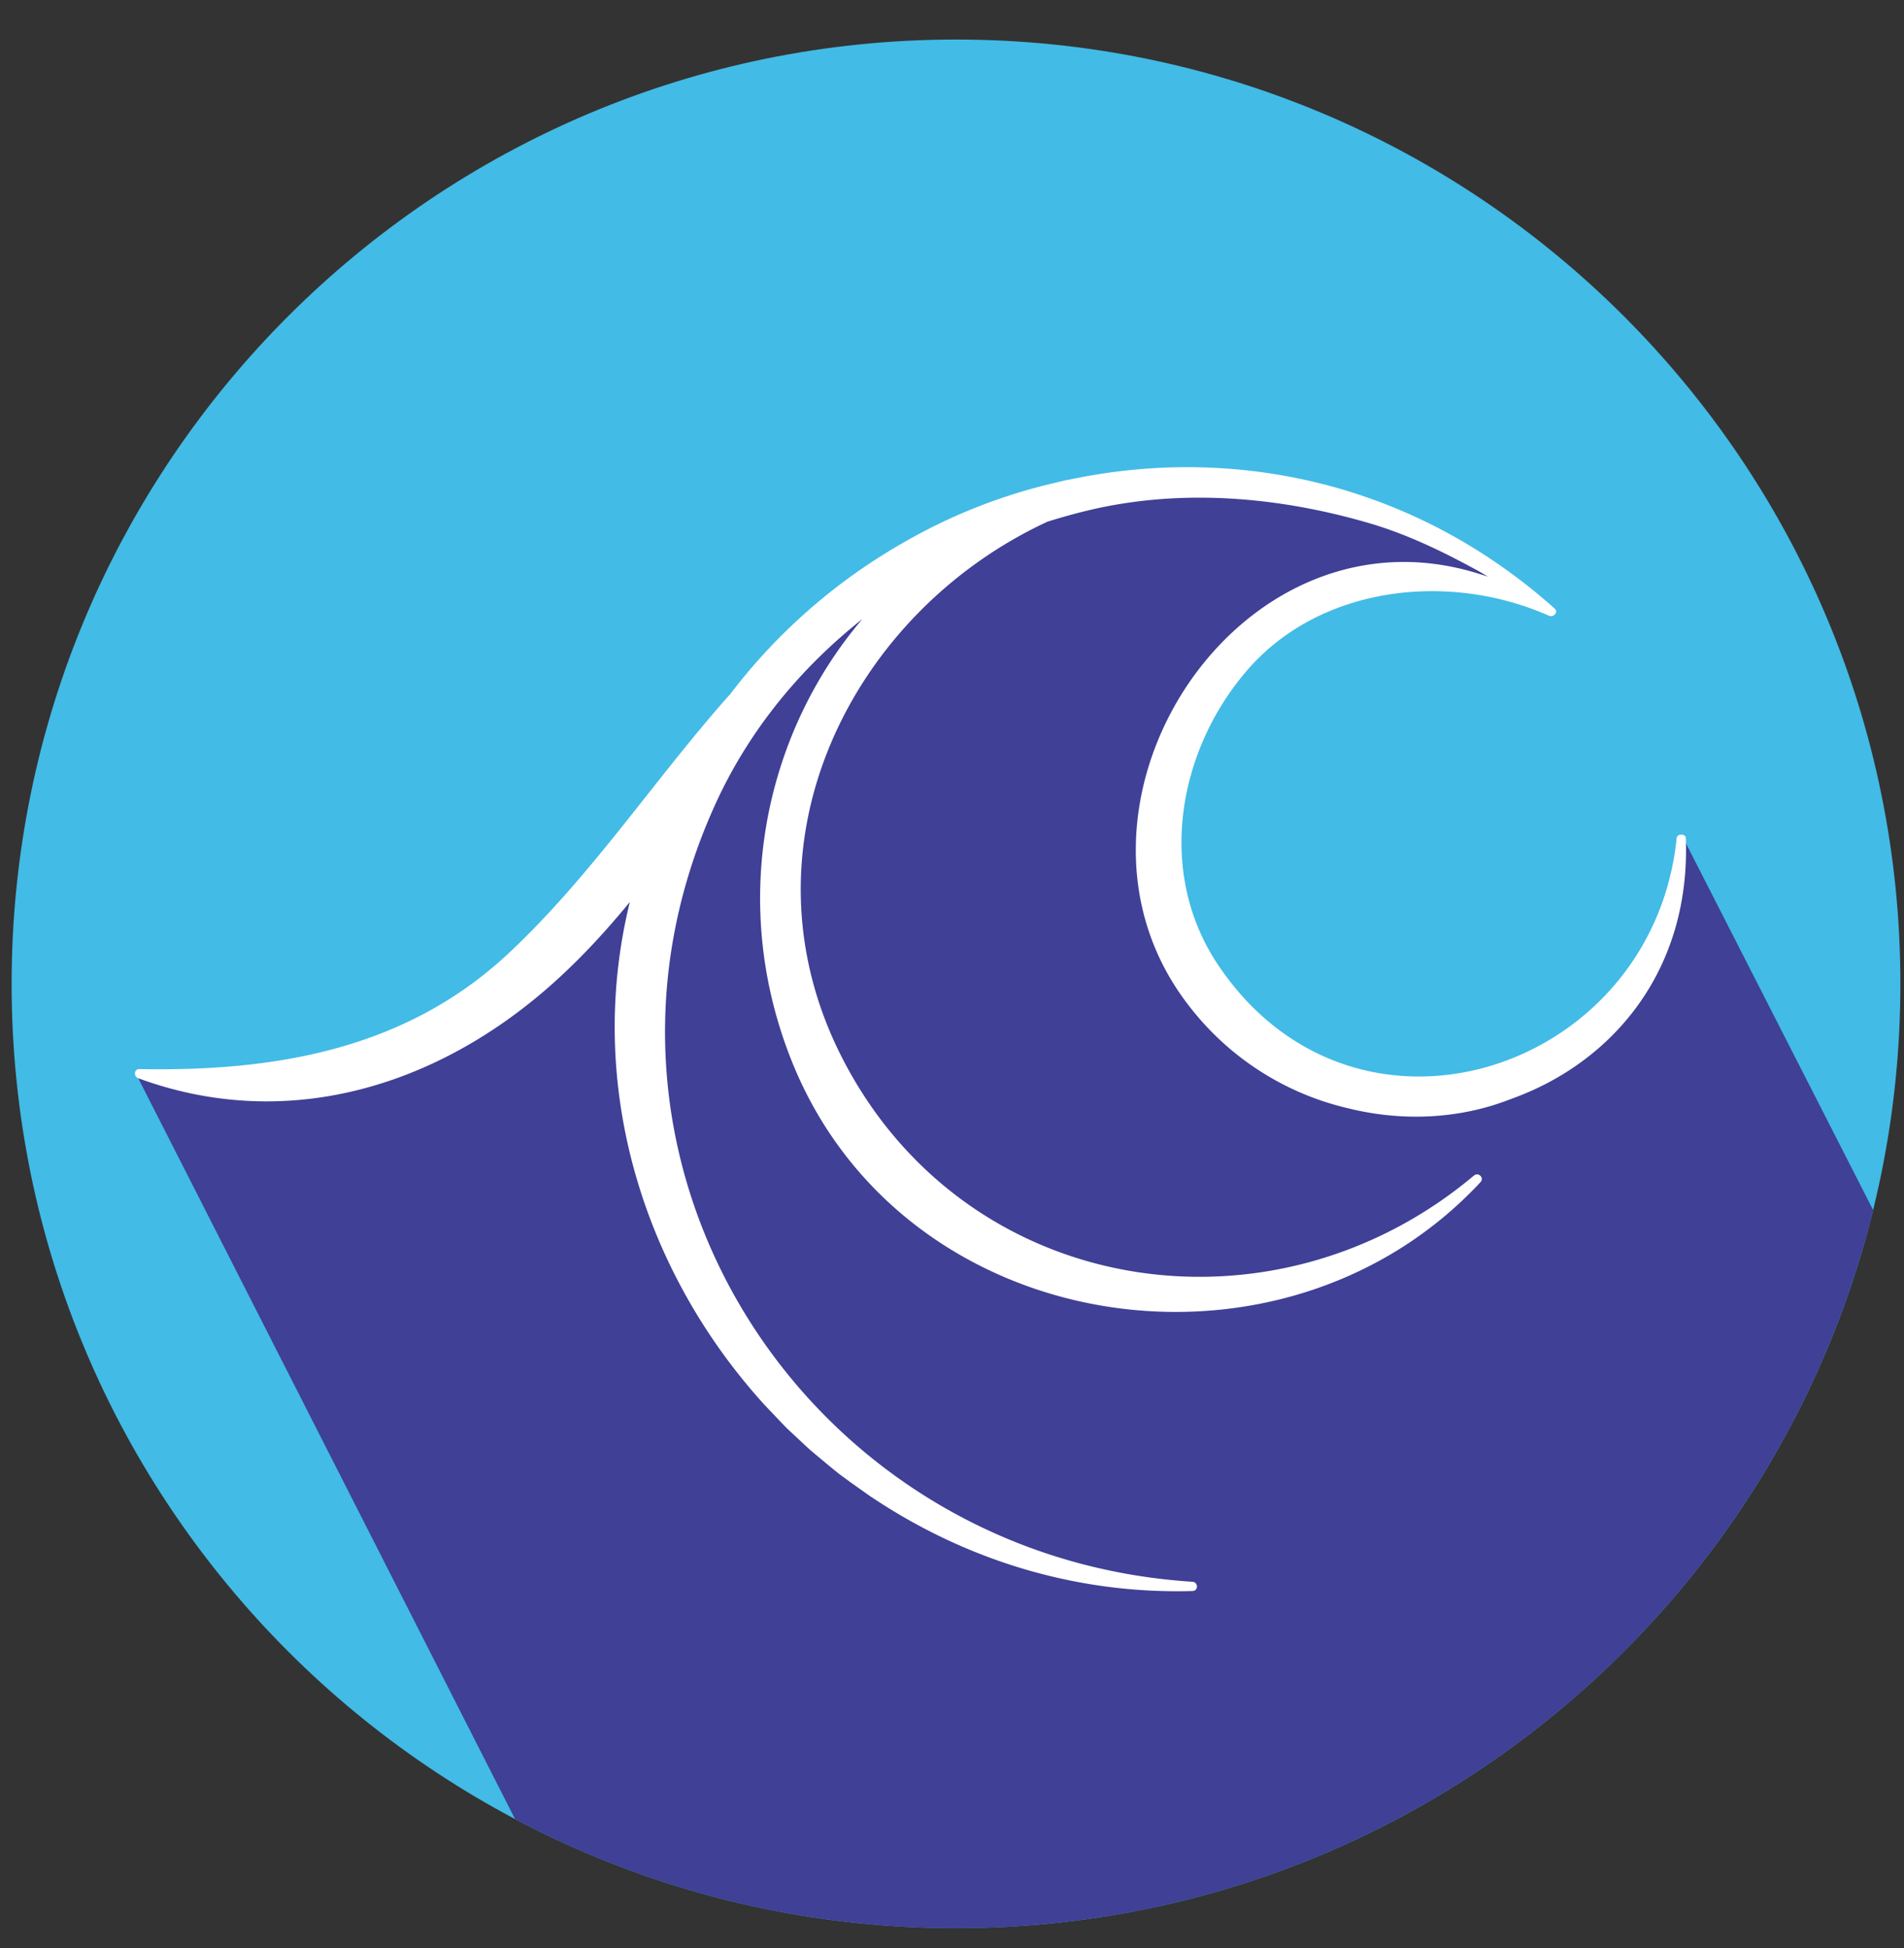 <svg xmlns="http://www.w3.org/2000/svg" viewBox="304 96 43 44" height="44" width="43"><rect x="304" y="96" width="43" height="44" fill="#333333" stroke="none"/><defs><clipPath id="A"><path d="M38.778 271.402c0-42.05 34.088-76.138 76.139-76.138h0c42.051 0 76.14 34.088 76.14 76.138h0c0 42.051-34.089 76.139-76.14 76.139h0c-42.051 0-76.139-34.088-76.139-76.139"/></clipPath><clipPath id="B"><path d="M38.975 16.451h151.884v151.887H38.975z"/></clipPath><clipPath id="C"><path d="M50.785 137.488h173.47V6.5H50.785z"/></clipPath><clipPath id="D"><path d="M228.253 271.402c0-8.836 7.164-16 16.001-16h0c8.836 0 16 7.164 16 16h0c0 8.837-7.164 16-16 16h0c-8.837 0-16.001-7.163-16.001-16"/></clipPath><clipPath id="E"><path d="M230.398 279.787h34.329v-27.526h-34.329z"/></clipPath></defs><g transform="matrix(1.333 0 0 -1.333 0 480)"><g clip-path="url(#A)"><path d="M191.058 271.402c0-42.051-34.09-76.139-76.141-76.139s-76.138 34.088-76.138 76.139 34.088 76.139 76.138 76.139 76.141-34.088 76.141-76.139" fill="#42BBF0"/><path d="M0 0c.025.246-.156.361-.348.355C-.547.373-.754.258-.746 0c-1.988-18.76-25.803-26.623-36.91-10.232-5.026 7.418-3.365 17.16 2.158 23.689 5.936 7.02 16.437 8.119 24.463 4.553.361-.16.793.281.453.586-11.377 10.162-25.773 13.185-38.994 10.414-.139-.028-.279-.045-.418-.076-.219-.045-.436-.108-.654-.159l-.946-.228c-4.09-1.014-8.027-2.623-11.676-4.754-5.269-3.031-9.996-7.129-13.822-12.166-.053-.055-.105-.107-.156-.164-6.029-6.822-11.008-14.449-17.69-20.693-8.261-7.721-18.773-9.524-29.74-9.317-.441.008-.476-.594-.097-.732 11.441-4.211 23.058-1.006 32.212 6.593 2.739 2.272 5.165 4.86 7.428 7.614-3.652-14.864 1.147-29.887 10.864-40.561.433-.478.884-.939 1.337-1.4l.43-.446c.566-.56 1.15-1.101 1.744-1.63.084-.073.162-.151.246-.223.51-.449 1.035-.877 1.563-1.301l.674-.543a41.52 41.52 0 0 1 1.017-.748c.487-.357.979-.713 1.481-1.051.05-.035.103-.066.156-.101 7.4-4.951 16.285-7.826 25.848-7.555.484.014.476.715 0 .746-31.133 1.977-51.623 33.76-38.483 62.67 2.701 5.943 6.85 10.983 11.865 14.955-7.937-9.326-10.775-22.947-5.691-35.642 8.975-22.411 39.51-26.975 55.525-9.762.332.357-.162.834-.527.529-16.312-13.703-40.969-9.877-50.894 9.418-8.819 17.141.662 35.969 16.507 43.303a47.37 47.37 0 0 0 3.825 1.039c7.343 1.637 15.041.93 22.197-1.178 3.084-.908 5.994-2.326 8.801-3.873.23-.135.265-.277.056-.209-19.64 6.27-35.736-19-23.484-34.783 3.451-4.441 7.961-7.115 12.703-8.252a20.88 20.88 0 0 1 .633-.154c.127-.028.254-.051.381-.076 3.412-.711 6.972-.647 10.306.287a22.2 22.2 0 0 1 2.194.744C-5.855-17.918.369-10.572 0 0z" fill="none" stroke="#fff" stroke-width="2" stroke-miterlimit="10"/></g><path d="M38.975 16.451h151.884v151.887H38.975z" fill="#24a1e3"/><g clip-path="url(#B)"><g clip-path="url(#C)"><path d="M164.979 127.856s-11.278 6.711-23.842-.832c-10.76-6.461-8.398-25.754-3.903-31.182 4.696-5.668 20.311-8.976 27.128-5.25 9.465 5.176 10.933 14.135 10.851 19.024l49.042-96.358-131.01-6.757-42.459 83.48c34.084-8.508 40.425 29.441 59.64 40.209 18.257 10.232 36.288 9.932 54.553-2.334" fill="#3f4096"/></g><path d="M175.561 109.26c.025.246-.156.361-.348.355-.199.018-.406-.097-.398-.355-1.988-18.76-25.803-26.623-36.91-10.233-5.027 7.418-3.365 17.161 2.158 23.69 5.935 7.019 16.436 8.119 24.463 4.553.361-.16.793.281.453.586-11.377 10.162-25.773 13.185-38.995 10.414-.138-.028-.278-.045-.418-.076-.219-.045-.436-.108-.653-.159l-.947-.228a44.35 44.35 0 0 1-11.675-4.754c-5.269-3.031-9.996-7.129-13.822-12.166l-.157-.164c-6.029-6.822-11.007-14.449-17.688-20.694-8.262-7.72-18.774-9.523-29.742-9.316-.44.008-.474-.594-.096-.732 11.441-4.211 23.058-1.006 32.212 6.593 2.739 2.272 5.165 4.86 7.428 7.614-3.652-14.864 1.147-29.887 10.864-40.561.433-.478.884-.939 1.337-1.4l.43-.446c.567-.56 1.15-1.101 1.743-1.63.085-.073.162-.151.246-.223.511-.449 1.036-.877 1.564-1.301l.673-.543c.334-.256.676-.502 1.017-.748a45.56 45.56 0 0 1 1.483-1.051c.049-.035.102-.066.155-.101 7.4-4.951 16.285-7.826 25.848-7.555.484.014.476.715 0 .746-31.133 1.977-51.623 33.76-38.483 62.67 2.701 5.943 6.85 10.982 11.864 14.955-7.936-9.326-10.774-22.947-5.69-35.642 8.974-22.411 39.51-26.975 55.525-9.762.331.357-.162.834-.527.529-16.312-13.703-40.969-9.877-50.894 9.418-8.819 17.141.662 35.969 16.507 43.303 1.262.394 2.536.752 3.825 1.039 7.343 1.637 15.041.93 22.197-1.178 3.084-.908 5.994-2.326 8.801-3.873l.687-.408-.632.199c-19.639 6.27-35.735-19-23.483-34.783 3.45-4.441 7.961-7.115 12.703-8.252a20.88 20.88 0 0 1 .633-.154c.127-.028.255-.051.382-.076 3.411-.711 6.971-.647 10.305.287.746.205 1.474.463 2.195.744 8.005 2.951 14.229 10.297 13.86 20.869" fill="#fff"/></g><g clip-path="url(#D)"><path d="M260.254 271.402c0-8.836-7.164-16-16-16s-16 7.164-16 16 7.163 16 16 16 16-7.163 16-16" fill="#42bbe6"/><g clip-path="url(#E)"><path d="M254.396 277.762s-2.371 1.411-5.011-.175c-2.26-1.357-1.764-5.411-.82-6.552.987-1.191 4.269-1.886 5.701-1.103 1.988 1.088 2.297 2.97 2.28 3.997l8.181-16.028-25.406-5.64-8.922 17.542c7.162-1.787 8.495 6.187 12.533 8.45 3.836 2.151 7.625 2.087 11.464-.491" fill="#3f4096"/></g><path d="M256.619 273.855c.005.052-.033.076-.073.074-.042.004-.086-.02-.084-.074-.418-3.942-5.422-5.595-7.756-2.15-1.057 1.558-.708 3.606.453 4.978 1.247 1.475 3.454 1.706 5.141.956.076-.033.167.06.095.123-2.391 2.136-5.416 2.772-8.194 2.189l-.088-.016-.138-.033-.199-.048a9.35 9.35 0 0 1-2.453-.999 9.75 9.75 0 0 1-2.904-2.557.35.35 0 0 1-.033-.034c-1.267-1.433-2.314-3.037-3.717-4.349-1.737-1.623-3.946-2.001-6.25-1.957-.093.001-.101-.125-.021-.155 2.405-.884 4.846-.211 6.77 1.386.575.477 1.085 1.021 1.56 1.6-.767-3.124.242-6.281 2.284-8.523l.28-.295.091-.094.366-.342.052-.046.328-.274.141-.114.214-.157.312-.221c.01-.008.021-.015.033-.021 1.555-1.041 3.422-1.645 5.432-1.588.101.003.099.15 0 .157-6.543.415-10.849 7.094-8.087 13.169.567 1.249 1.439 2.308 2.493 3.143-1.668-1.96-2.265-4.822-1.196-7.49 1.885-4.71 8.302-5.669 11.668-2.052.07.076-.034.176-.111.112-3.428-2.88-8.609-2.075-10.695 1.979-1.853 3.602.14 7.558 3.469 9.1a10.24 10.24 0 0 0 .803.218c1.544.344 3.161.195 4.665-.247.649-.192 1.26-.49 1.85-.815l.145-.085-.133.041c-4.127 1.319-7.51-3.992-4.936-7.308a4.76 4.76 0 0 1 2.67-1.735l.133-.032c.026-.006.054-.011.08-.017.717-.149 1.465-.135 2.166.061.156.043.31.098.461.156 1.683.62 2.99 2.164 2.913 4.386" fill="#fff"/></g></g></svg>